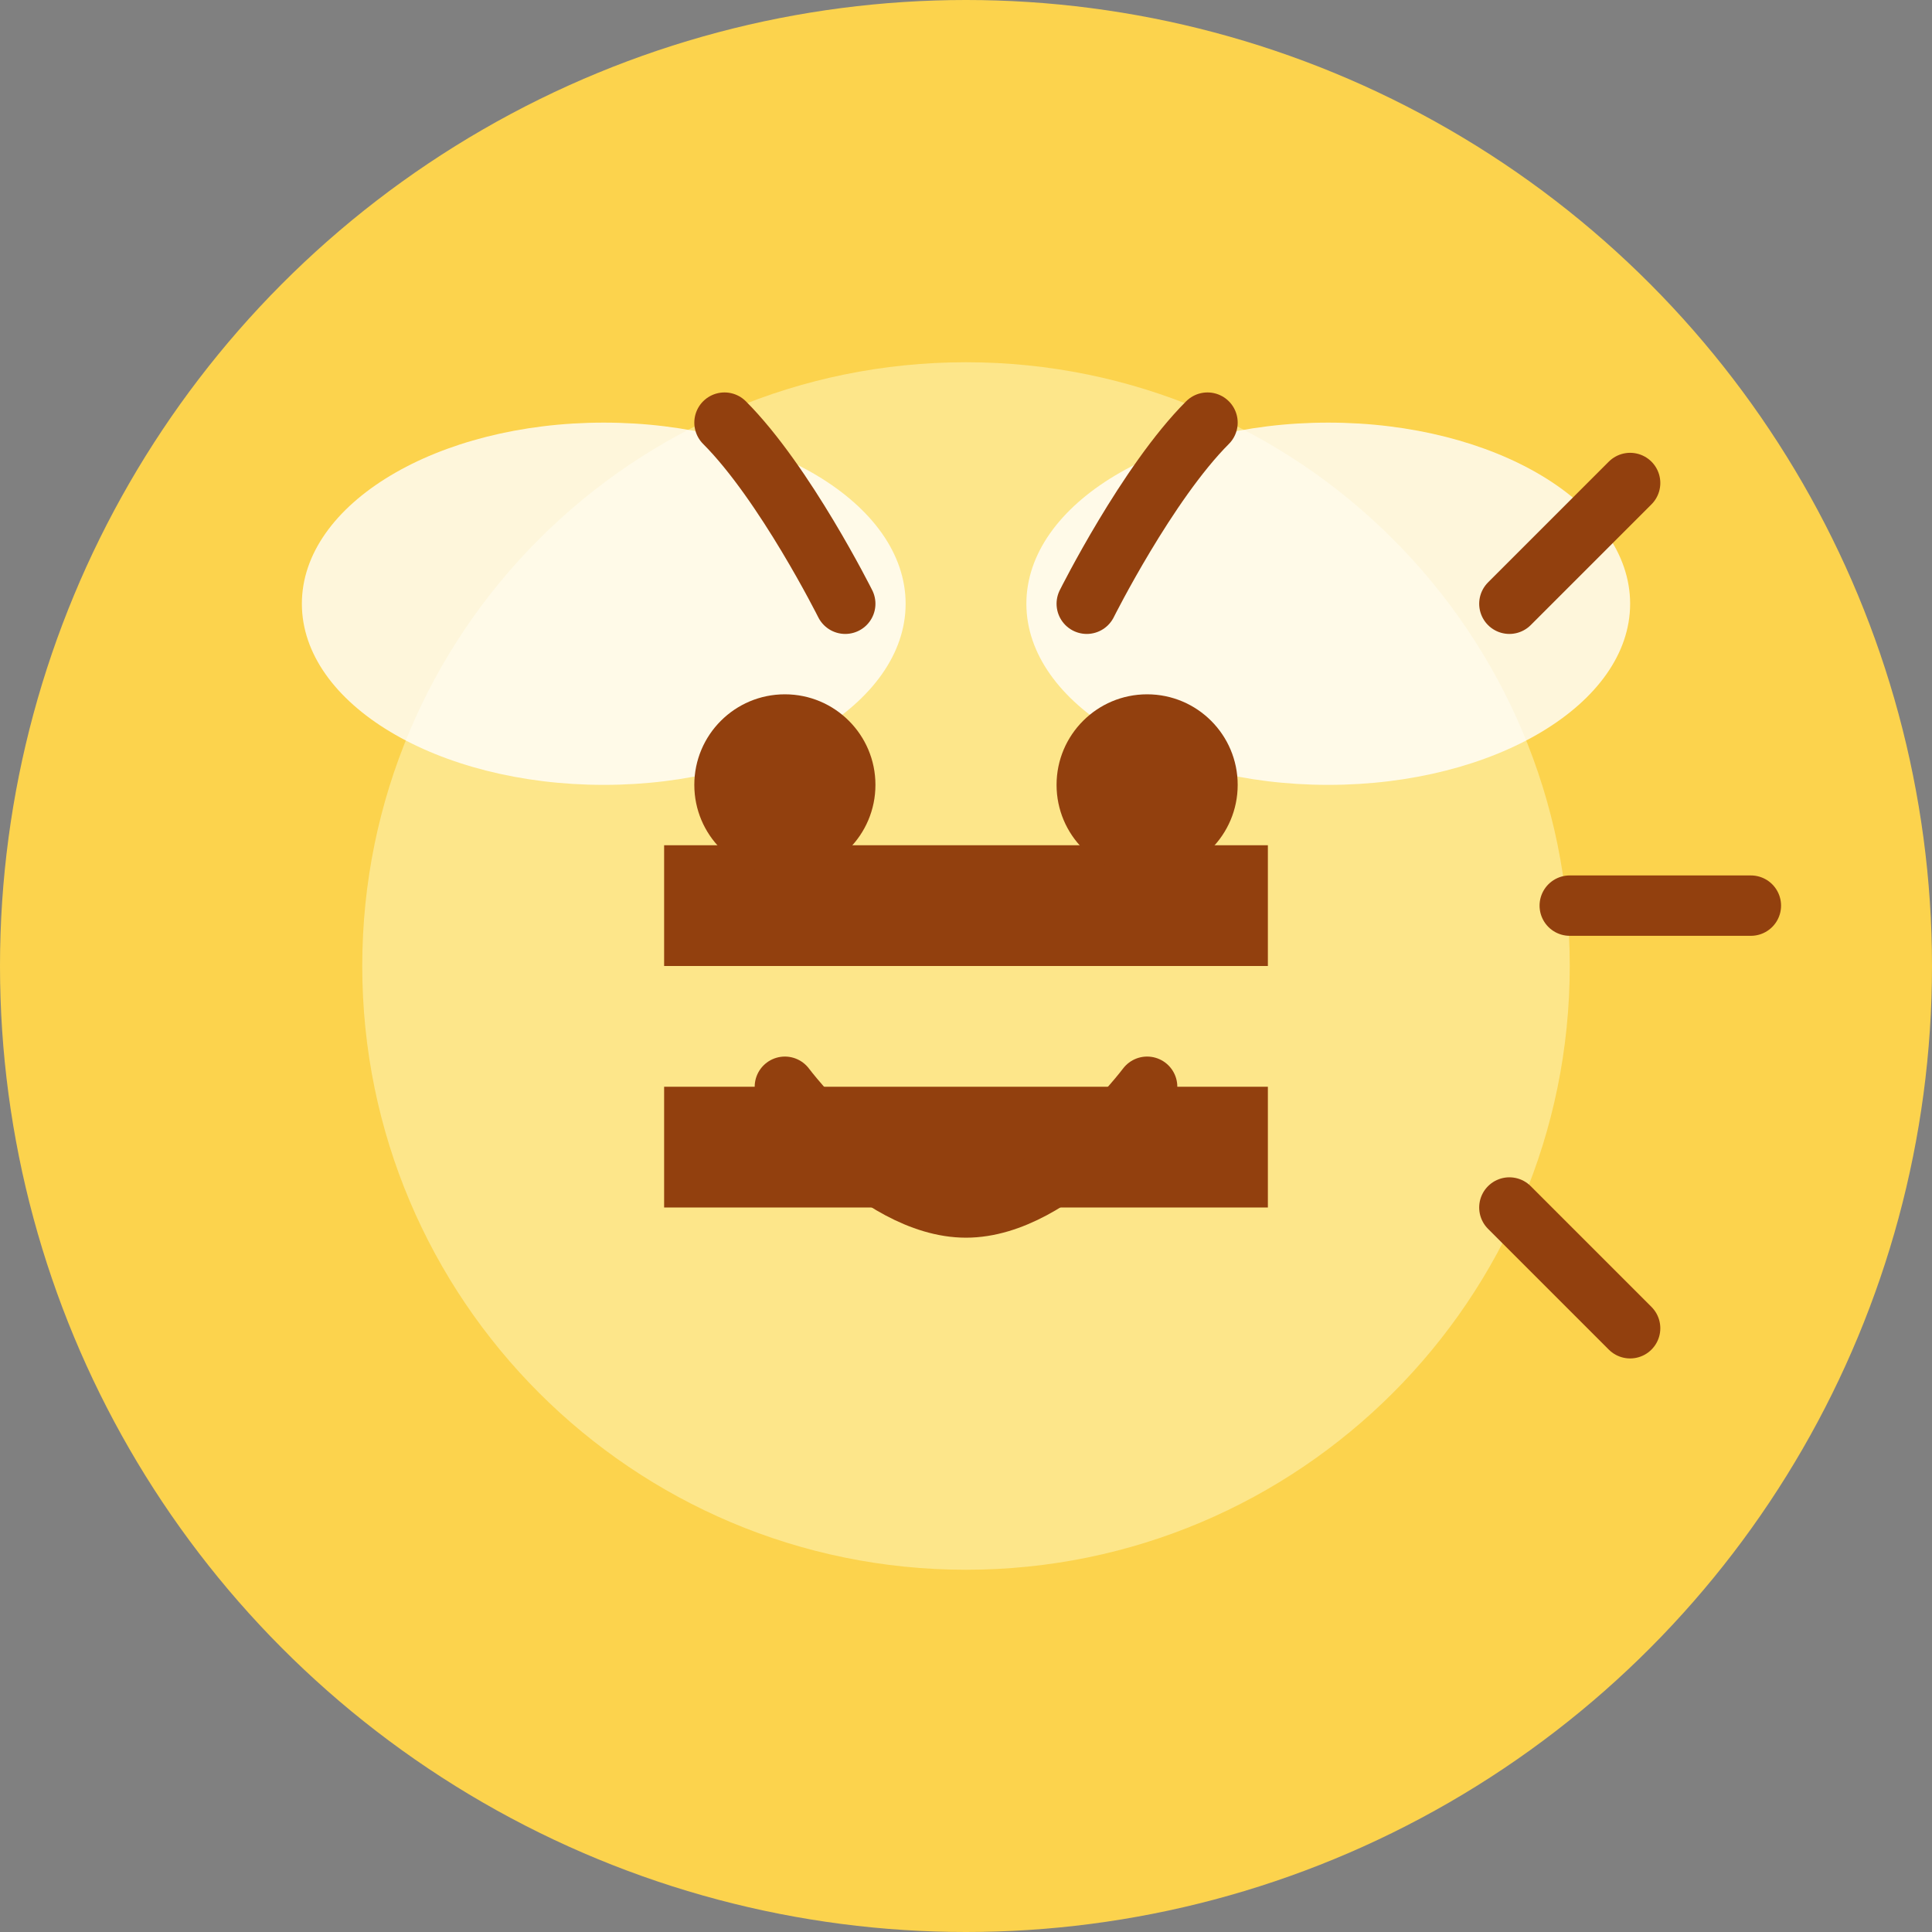 <svg width="48" height="48" viewBox="0 0 48 48" fill="none" xmlns="http://www.w3.org/2000/svg">
  <rect x="0" y="0" width="48" height="48" fill="#808080" stroke="none"/>
  <!-- Background circle -->
  <circle cx="24" cy="24" r="24" fill="#FCD34D"/>
  
  <!-- Bee body -->
  <path d="M24 39C32.284 39 39 32.284 39 24C39 15.716 32.284 9 24 9C15.716 9 9 15.716 9 24C9 32.284 15.716 39 24 39Z" fill="#FDE68A"/>
  
  <!-- Stripes -->
  <path d="M16.5 21H31.5V24H16.5V21Z" fill="#92400E"/>
  <path d="M16.5 27H31.5V30H16.5V27Z" fill="#92400E"/>
  
  <!-- Wings -->
  <path d="M33 19.5C37.142 19.5 40.5 17.485 40.5 15C40.5 12.515 37.142 10.5 33 10.5C28.858 10.5 25.5 12.515 25.5 15C25.5 17.485 28.858 19.5 33 19.5Z" fill="white" fill-opacity="0.8"/>
  <path d="M15 19.5C19.142 19.5 22.5 17.485 22.5 15C22.5 12.515 19.142 10.5 15 10.5C10.858 10.5 7.5 12.515 7.5 15C7.5 17.485 10.858 19.5 15 19.5Z" fill="white" fill-opacity="0.8"/>
  
  <!-- Eyes -->
  <circle cx="19.5" cy="19.5" r="2.25" fill="#92400E"/>
  <circle cx="28.5" cy="19.5" r="2.25" fill="#92400E"/>
  
  <!-- Smile -->
  <path d="M19.5 27C19.5 27 21.75 30 24 30C26.25 30 28.5 27 28.5 27" stroke="#92400E" stroke-width="1.5" stroke-linecap="round"/>
  
  <!-- Antennae -->
  <path d="M21 15C21 15 19.5 12 18 10.5" stroke="#92400E" stroke-width="1.5" stroke-linecap="round"/>
  <path d="M27 15C27 15 28.5 12 30 10.5" stroke="#92400E" stroke-width="1.5" stroke-linecap="round"/>
  
  <!-- Buzz lines (animated) -->
  <path class="buzz-line" d="M37.5 15L40.5 12" stroke="#92400E" stroke-width="1.5" stroke-linecap="round"/>
  <path class="buzz-line" d="M39 22.5L43.5 22.5" stroke="#92400E" stroke-width="1.5" stroke-linecap="round"/>
  <path class="buzz-line" d="M37.5 30L40.5 33" stroke="#92400E" stroke-width="1.5" stroke-linecap="round"/>
  
  <style>
    @keyframes buzz {
      0% { transform: translateX(0); }
      25% { transform: translateX(-1px) rotate(-2deg); }
      75% { transform: translateX(1px) rotate(2deg); }
      100% { transform: translateX(0); }
    }
    .buzz-line {
      transform-origin: center;
      animation: buzz 0.5s infinite ease-in-out;
    }
    .buzz-line:nth-child(6) { animation-delay: 0.1s; }
    .buzz-line:nth-child(7) { animation-delay: 0.2s; }
    .buzz-line:nth-child(8) { animation-delay: 0.3s; }
  </style>
</svg> 